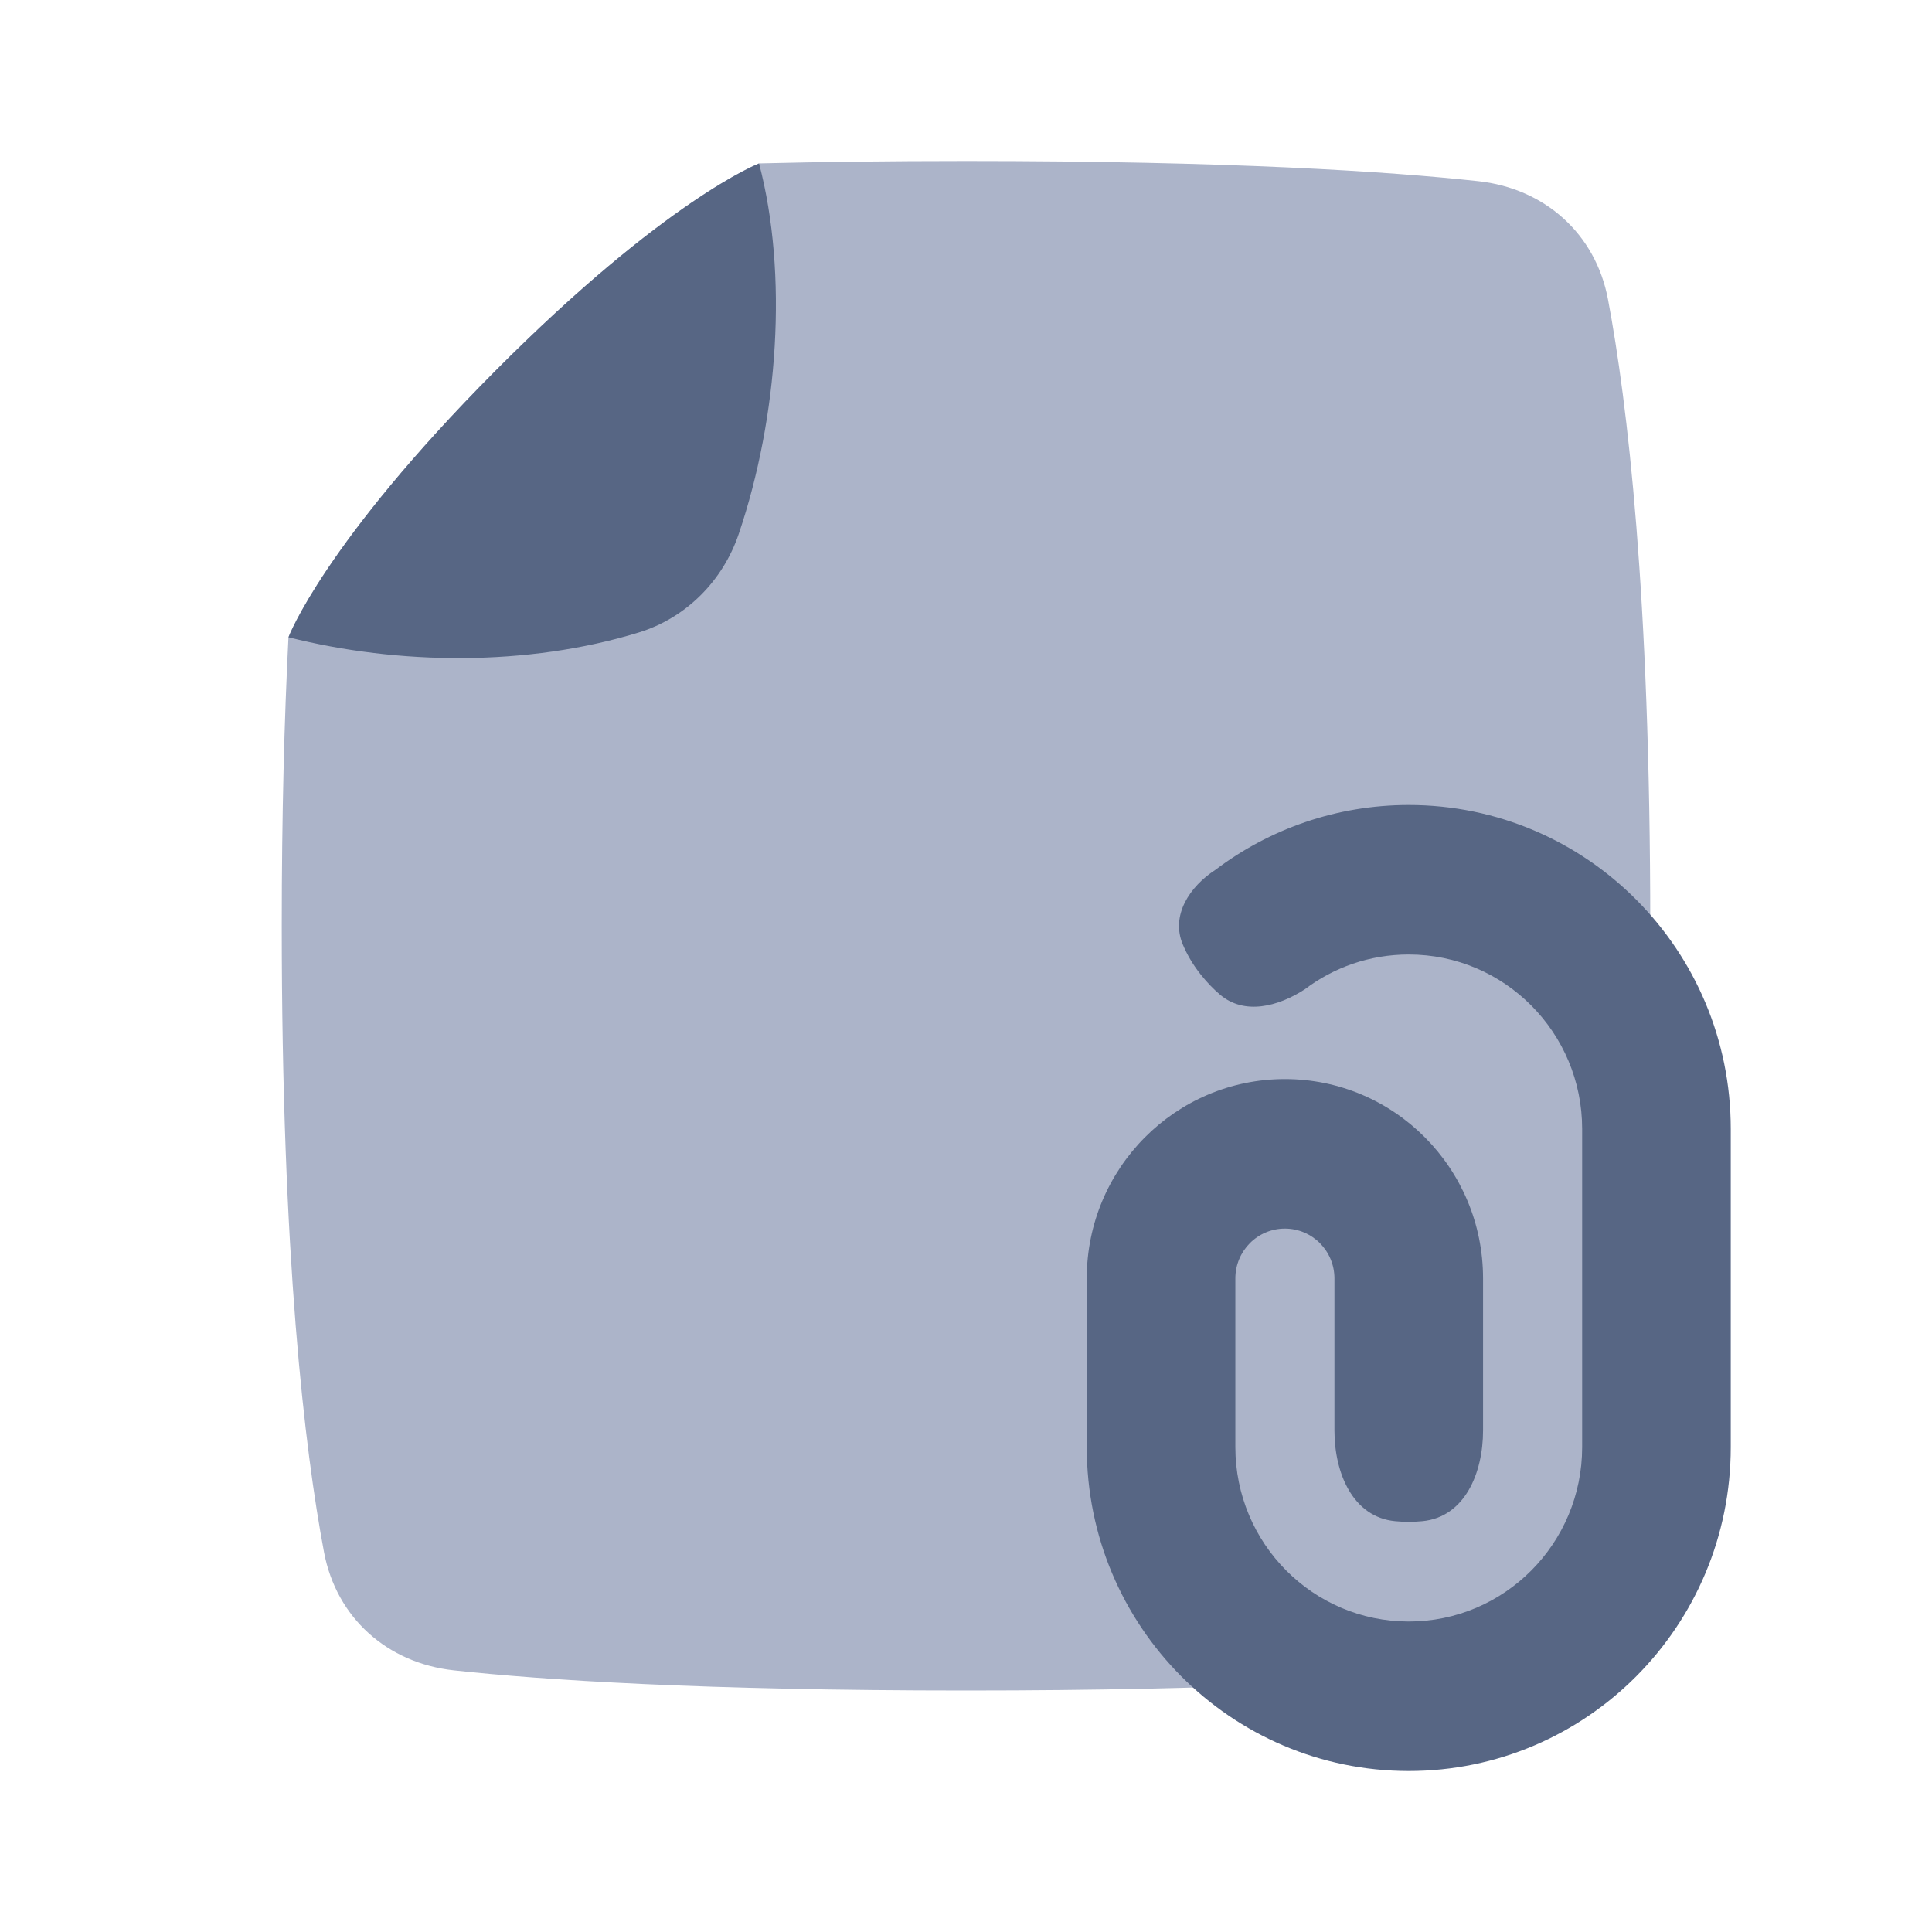 <!-- Copyright © Ewsgit 2022. -->
<!-- Licensed under the MIT License - https://ewsgit.github.io/devdash/copyright -->

<svg width="48" height="48" viewBox="0 0 48 48" fill="none" xmlns="http://www.w3.org/2000/svg">
<path d="M18.858 4.06C18.858 4.06 16.546 4.95 12.296 9.225C8.062 13.484 7.174 15.814 7.167 15.831C7.064 17.861 7 20.235 7 23C7 31.251 7.57 36.014 8.05 38.562C8.358 40.198 9.628 41.32 11.274 41.499C13.497 41.74 17.419 42 24 42C30.581 42 34.503 41.74 36.726 41.499C38.372 41.32 39.642 40.198 39.95 38.562C40.43 36.014 41 31.251 41 23C41 14.749 40.43 9.986 39.95 7.438C39.642 5.802 38.372 4.68 36.726 4.501C34.503 4.26 30.581 4 24 4C22.064 4 20.358 4.023 18.858 4.06Z" fill="#ACB4C9"/>
<path d="M7.167 15.832C9.886 16.52 13.097 16.565 15.871 15.713C17.043 15.353 17.957 14.434 18.353 13.267C19.339 10.359 19.582 6.8 18.858 4.061C18.858 4.061 16.546 4.95 12.296 9.225C8.046 13.5 7.167 15.832 7.167 15.832Z" fill="#576684"/>
<path fill-rule="evenodd" clip-rule="evenodd" d="M35 23.714C37.379 23.714 39.308 25.654 39.308 28.048V35.952C39.308 38.346 37.379 40.286 35 40.286C32.621 40.286 30.692 38.346 30.692 35.952V31.762C30.692 31.078 31.243 30.524 31.923 30.524C32.603 30.524 33.154 31.078 33.154 31.762V35.541C33.154 36.597 33.609 37.691 34.661 37.793C34.768 37.804 34.881 37.809 35 37.809C35.119 37.809 35.232 37.804 35.339 37.793C36.391 37.691 36.846 36.597 36.846 35.541V31.762C36.846 29.027 34.642 26.809 31.923 26.809C29.204 26.809 27 29.027 27 31.762V35.952C27 40.397 30.582 44 35 44C39.418 44 43 40.397 43 35.952V28.048C43 23.603 39.418 20 35 20C33.201 20 31.535 20.6 30.198 21.61C29.547 22.031 29.085 22.75 29.386 23.464C29.485 23.7 29.627 23.954 29.831 24.211C29.993 24.415 30.155 24.579 30.31 24.71C30.914 25.225 31.75 25.011 32.416 24.58C33.136 24.036 34.028 23.714 35 23.714Z" fill="#576684"/>
</svg>